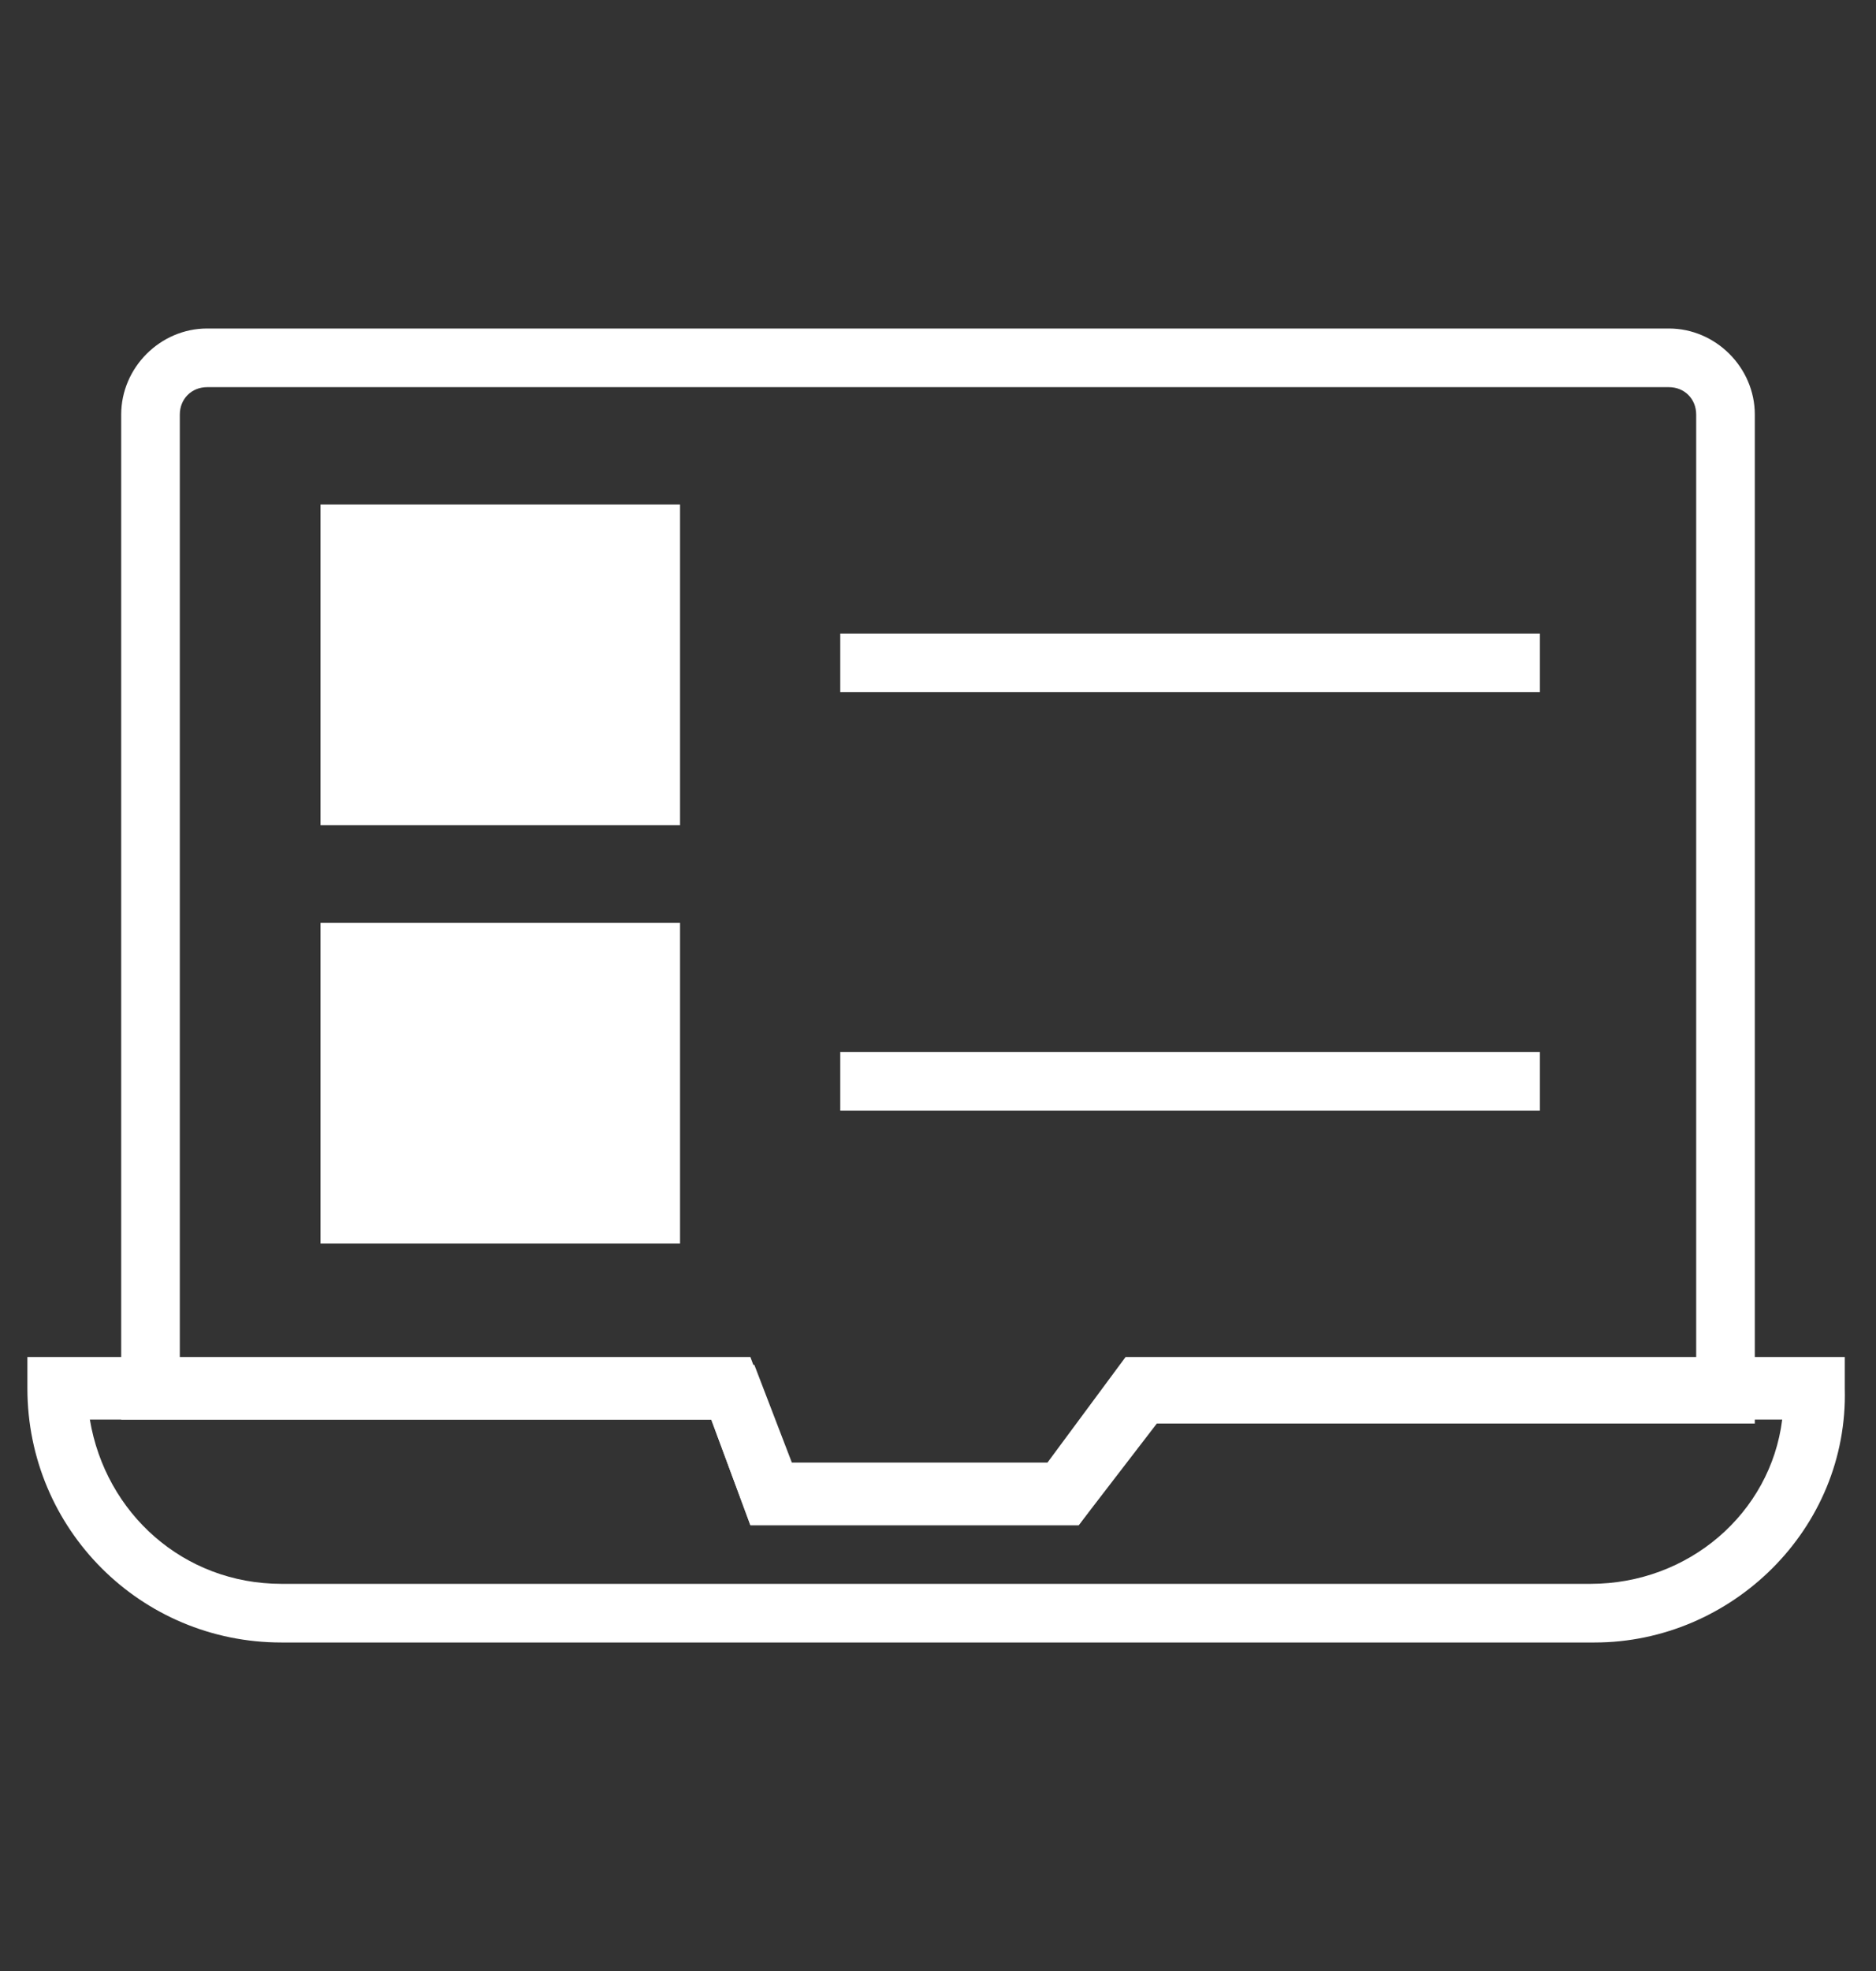 <svg width="20" height="21" viewBox="0 0 20 21" fill="none" xmlns="http://www.w3.org/2000/svg">
<rect x="0" y="0" width="20" height="21" fill="#333333" stroke="none"/>
<g id="Iconsax">
<path id="Vector" d="M11.5 16.25H8L7.583 15.125H1.292V4.417C1.292 3.917 1.708 3.5 2.208 3.5H17.792C18.292 3.5 18.708 3.917 18.708 4.417V15.167H12.333L11.5 16.25ZM8.458 15.625H11.208L12.042 14.5H18.083V4.417C18.083 4.25 17.958 4.125 17.792 4.125H2.208C2.042 4.125 1.917 4.25 1.917 4.417V14.542H8.042L8.458 15.625Z" fill="white"/>
<path id="Vector_2" d="M17 17.5H3C1.5 17.5 0.292 16.292 0.292 14.792V14.458H8L8.417 15.583H11.167L12 14.458H19.667V14.792C19.708 16.292 18.458 17.5 17 17.5ZM0.958 15.125C1.125 16.125 1.958 16.875 3 16.875H16.958C18 16.875 18.875 16.125 19 15.125H12.333L11.5 16.25H8L7.583 15.125H0.958Z" fill="white"/>
<path id="Vector_3" d="M6.958 5.708H3.75V8.5H6.958V5.708Z" fill="white"/>
<path id="Vector_4" d="M7.25 8.792H3.417V5.375H7.25V8.792ZM4.042 8.167H6.625V6H4.042V8.167Z" fill="white"/>
<path id="Vector_5" d="M6.958 10.125H3.75V12.917H6.958V10.125Z" fill="white"/>
<path id="Vector_6" d="M7.25 13.25H3.417V9.833H7.25V13.25ZM4.042 12.625H6.625V10.458H4.042V12.625Z" fill="white"/>
<path id="Vector_7" d="M16.417 6.75H8.958V7.375H16.417V6.75Z" fill="white"/>
<path id="Vector_8" d="M16.417 11.208H8.958V11.833H16.417V11.208Z" fill="white"/>
</g>
</svg>
